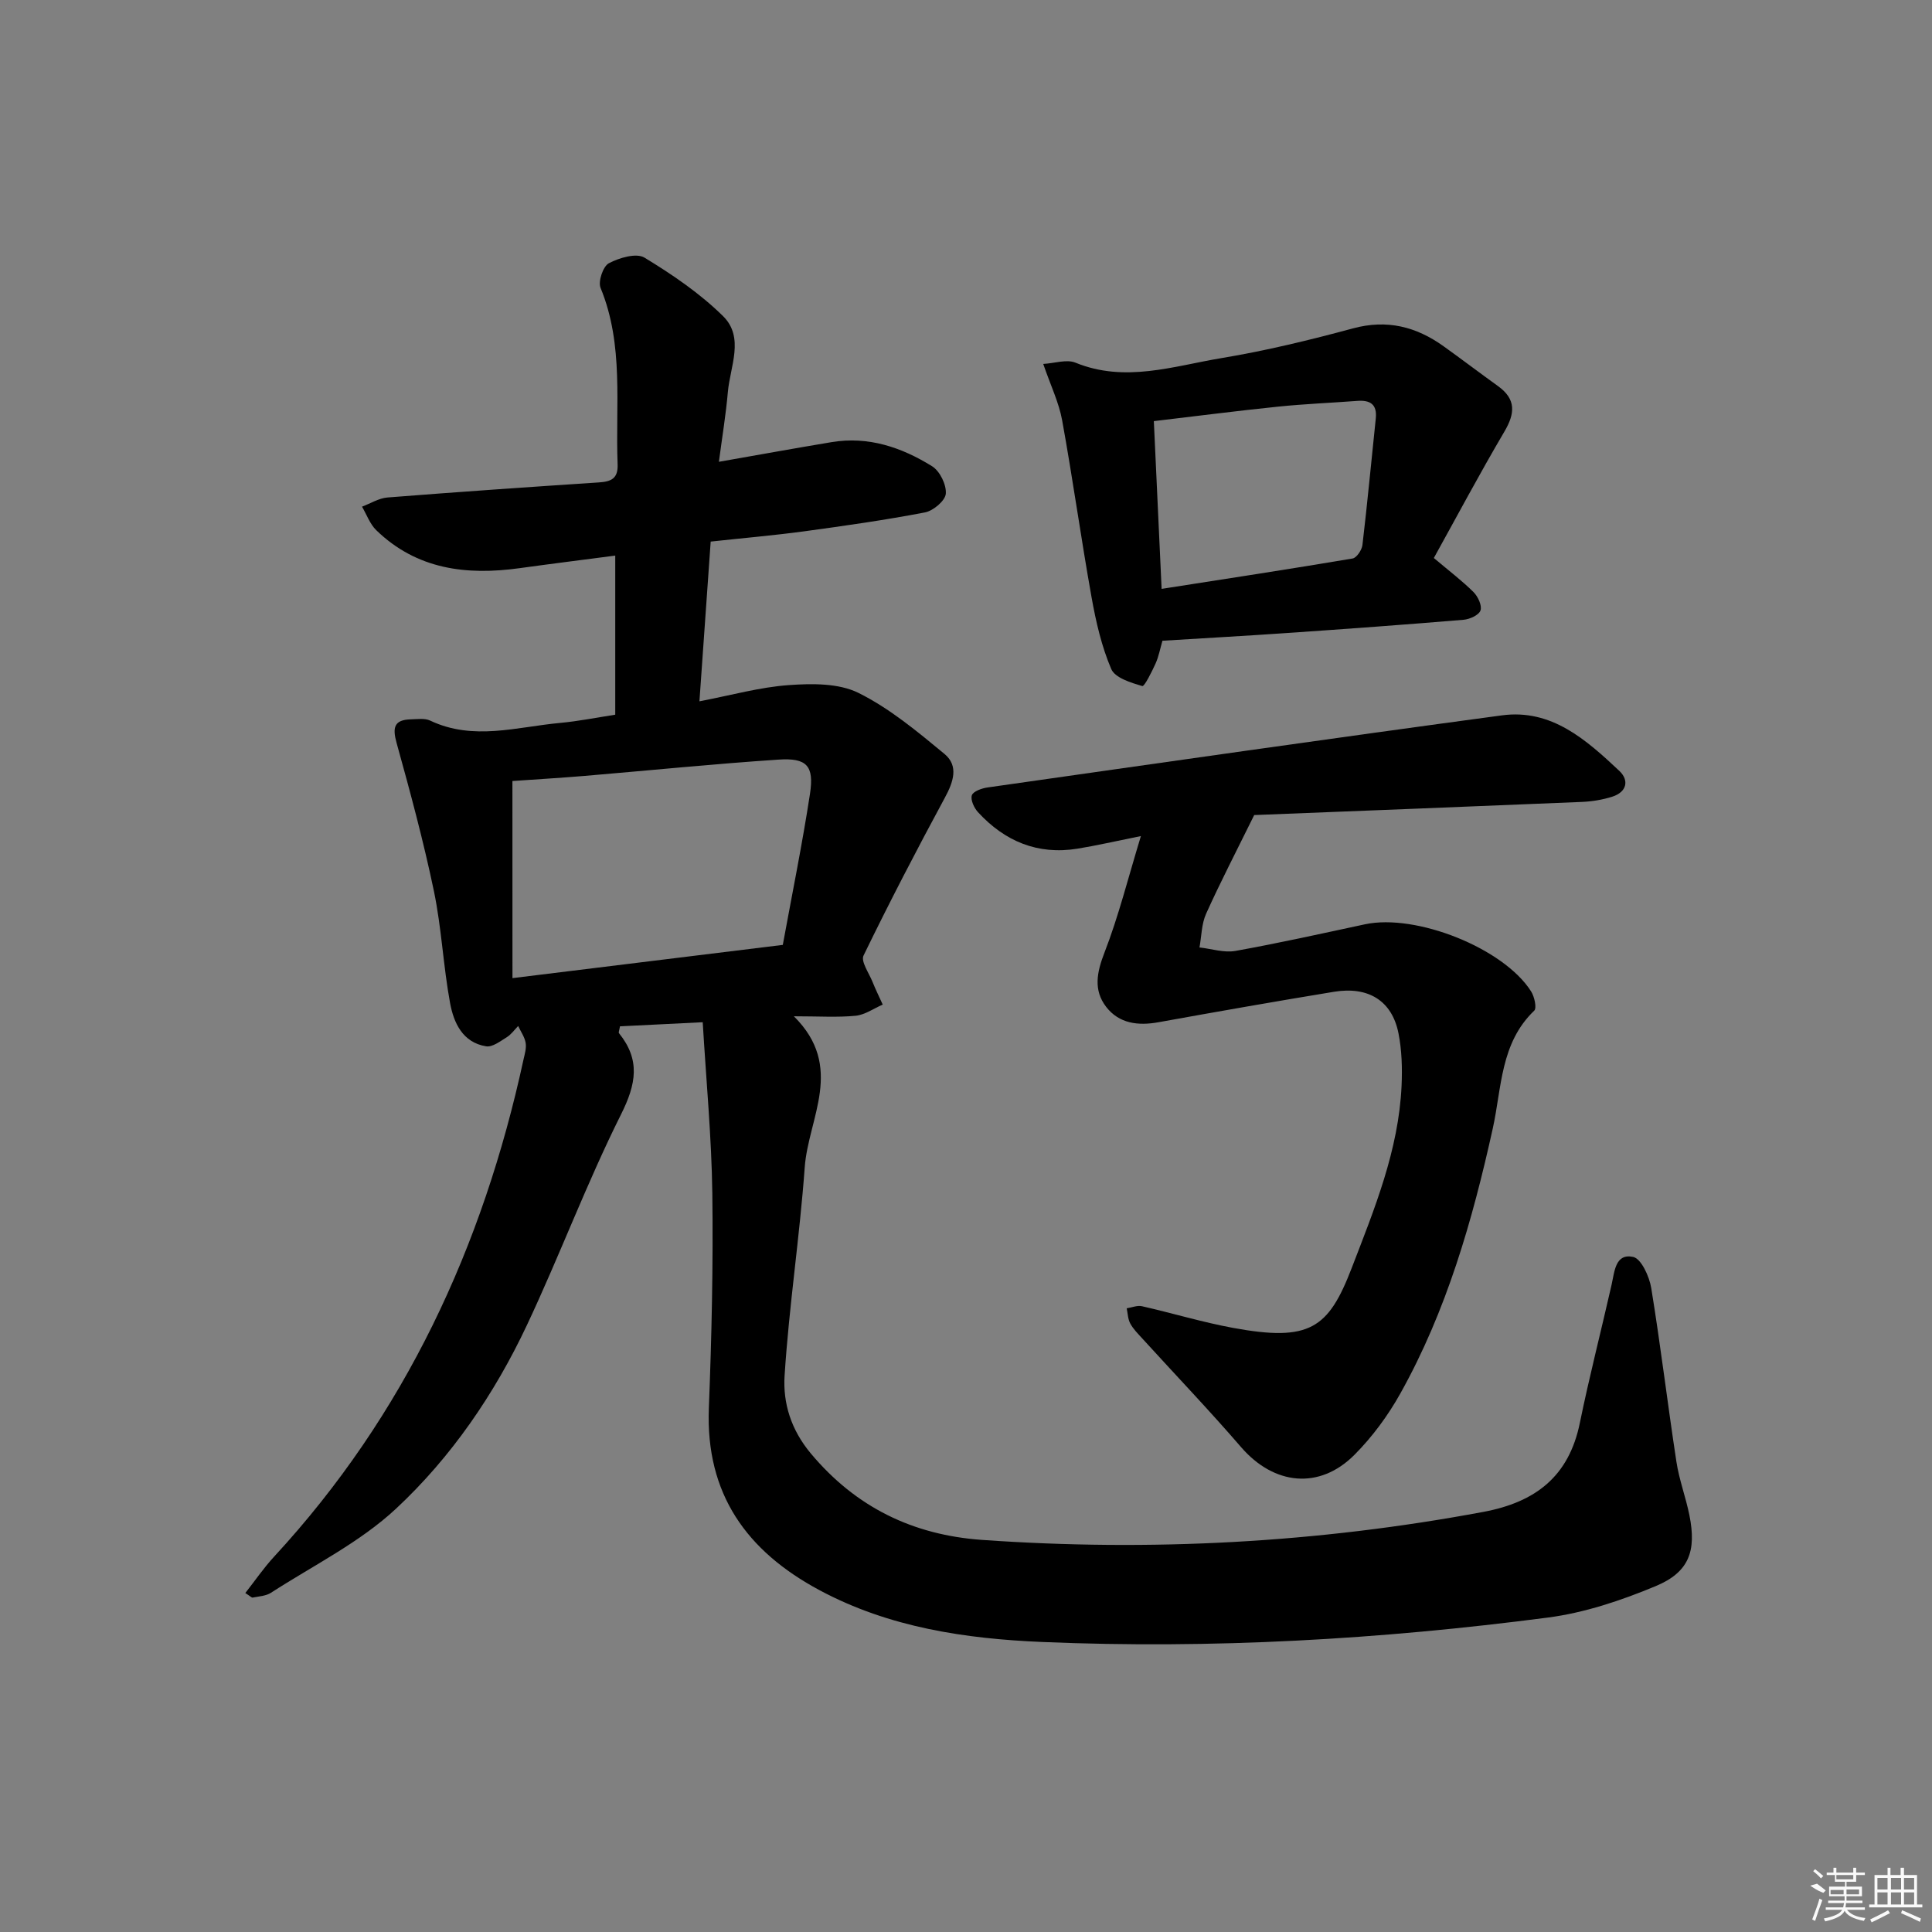<svg enable-background="new 0 0 400 400" viewBox="0 0 400 400" xmlns="http://www.w3.org/2000/svg"><rect x="0" y="0" width="400" height="400" fill="#808080" stroke="none"/><path d="m145.49 211.64c-6.71.33-11.97.59-17.13.85-.13.82-.34 1.25-.21 1.41 4.45 5.52 3.59 10.5.44 16.8-7.12 14.23-12.71 29.23-19.49 43.64-6.71 14.26-15.65 27.34-27.11 38.02-7.51 7-17.14 11.75-25.88 17.4-1.04.68-2.5.74-3.79 1-.23.05-.54-.32-1.53-.94 2-2.55 3.81-5.2 5.96-7.53 27.11-29.36 43.24-64.21 51.64-102.94.25-1.13.63-2.35.44-3.44-.21-1.22-1.01-2.33-1.55-3.49-.78.8-1.45 1.77-2.38 2.34-1.33.82-2.96 2.08-4.25 1.87-4.87-.79-6.71-4.86-7.47-8.97-1.41-7.66-1.76-15.54-3.34-23.15-2.15-10.31-4.9-20.51-7.72-30.66-.9-3.22-.55-4.84 2.98-4.92 1.33-.03 2.84-.27 3.96.26 8.93 4.24 17.96 1.3 26.93.48 3.77-.35 7.5-1.1 11.39-1.7 0-11.01 0-21.63 0-32.94-6.78.89-13.29 1.7-19.78 2.6-11.01 1.53-21.31.28-29.7-7.86-1.32-1.28-1.98-3.23-2.95-4.87 1.75-.66 3.47-1.75 5.26-1.9 14.59-1.15 29.18-2.16 43.78-3.12 2.56-.17 4-.8 3.88-3.77-.48-12.23 1.35-24.64-3.53-36.51-.55-1.32.52-4.47 1.72-5.1 2.15-1.13 5.69-2.18 7.37-1.16 5.77 3.5 11.49 7.4 16.27 12.11 4.49 4.42 1.45 10.44.99 15.76-.4 4.6-1.16 9.16-1.85 14.4 8.17-1.43 15.74-2.81 23.33-4.07 7.62-1.27 14.52 1.08 20.82 5 1.6 1 2.98 3.82 2.83 5.68-.12 1.45-2.6 3.54-4.32 3.87-8.29 1.59-16.67 2.78-25.04 3.92-6.24.84-12.52 1.38-19.32 2.12-.77 10.91-1.52 21.62-2.33 33.07 6.64-1.27 12.55-2.94 18.54-3.36 4.79-.34 10.3-.41 14.39 1.62 6.45 3.2 12.2 8 17.81 12.64 2.98 2.47 1.84 5.8.07 9.06-5.83 10.78-11.48 21.66-16.83 32.67-.6 1.23 1.12 3.62 1.85 5.44.64 1.6 1.41 3.15 2.12 4.72-1.86.8-3.68 2.12-5.6 2.31-3.76.37-7.58.11-12.8.11 10.6 10.47 3 21.02 2.25 31.26-1.04 14.41-3.25 28.74-4.17 43.16-.36 5.65 1.32 11.17 5.42 16.08 9.36 11.2 21.21 16.9 35.45 17.91 34.84 2.45 69.44.62 103.81-5.8 10.81-2.02 17.71-7.35 19.97-18.42 1.96-9.58 4.41-19.06 6.57-28.6.62-2.75.77-6.55 4.46-5.77 1.67.35 3.36 4.05 3.75 6.44 1.95 11.95 3.38 23.98 5.21 35.95.57 3.76 1.95 7.38 2.7 11.12 1.48 7.38-.07 11.77-6.99 14.65-7.12 2.97-14.72 5.52-22.33 6.51-34.7 4.53-69.59 6.53-104.57 5.06-15.97-.67-31.75-2.98-46.2-10.72-15.09-8.08-23.62-19.91-22.93-37.7.58-14.8.91-29.62.72-44.43-.16-11.74-1.28-23.45-1.99-35.47zm-39.39-9.13c19.1-2.35 37.18-4.57 55.97-6.88 1.91-10.45 4.03-20.83 5.63-31.29.88-5.79-.65-7.47-6.53-7.07-13.42.89-26.81 2.25-40.22 3.38-5.07.42-10.15.72-14.86 1.05.01 13.68.01 26.78.01 40.81z"/><path d="m259.67 168.75c-3.78 7.67-7.05 13.97-9.96 20.43-.95 2.1-.94 4.64-1.37 6.98 2.48.27 5.07 1.14 7.43.72 8.98-1.61 17.89-3.6 26.81-5.51 10.6-2.28 28.78 4.95 34.43 13.91.68 1.08 1.2 3.43.63 3.97-7.03 6.73-6.71 15.95-8.58 24.4-4.21 19.04-9.55 37.7-19.12 54.83-2.56 4.59-5.8 8.99-9.5 12.71-7.3 7.33-16.7 6.28-23.49-1.58-6.62-7.67-13.63-15-20.45-22.49-.89-.98-1.87-1.95-2.49-3.1-.5-.91-.51-2.09-.74-3.15 1.06-.16 2.19-.65 3.16-.43 6.31 1.43 12.53 3.32 18.88 4.49 15.86 2.91 19.72.12 24.53-12.36 4.71-12.24 9.74-24.43 10.34-37.78.16-3.61.06-7.33-.64-10.86-1.33-6.71-6.21-9.77-13.37-8.59-12.12 1.99-24.22 4.12-36.3 6.3-4.24.77-8.18.29-10.86-3.19-2.65-3.45-1.94-7.12-.34-11.23 2.9-7.47 4.85-15.3 7.54-24.12-5.51 1.11-9.3 1.99-13.14 2.61-8.24 1.33-15.05-1.53-20.59-7.56-.81-.88-1.57-2.54-1.27-3.49.26-.81 2.04-1.45 3.22-1.62 35.49-5.05 70.98-10.15 106.51-14.93 10.28-1.39 17.48 5.07 24.31 11.48 2.12 1.99 1.54 4.41-1.46 5.36-2.02.64-4.19.99-6.3 1.08-22.93.96-45.85 1.85-67.82 2.72z"/><path d="m296.86 115.53c3.24 2.73 5.89 4.74 8.22 7.06.92.92 1.79 2.79 1.44 3.8-.33.96-2.24 1.83-3.53 1.93-12.08 1.01-24.17 1.89-36.27 2.72-8.61.6-17.23 1.07-26.05 1.62-.47 1.61-.76 3.23-1.41 4.69-.78 1.72-2.32 4.82-2.76 4.69-2.35-.69-5.65-1.69-6.43-3.53-1.99-4.65-3.16-9.75-4.06-14.77-2.19-12.22-3.89-24.53-6.11-36.75-.67-3.67-2.37-7.16-3.91-11.64 2.38-.14 4.86-1.01 6.68-.26 10.3 4.21 20.31.69 30.29-.96 9.14-1.52 18.2-3.72 27.15-6.14 7.05-1.91 13.09-.37 18.77 3.7 3.78 2.71 7.49 5.53 11.27 8.25s3.54 5.66 1.3 9.45c-5.11 8.67-9.84 17.58-14.59 26.14zm-56.36 6.39c13.4-2.09 26.49-4.09 39.54-6.29.84-.14 1.92-1.77 2.04-2.8 1.03-8.71 1.84-17.45 2.76-26.18.31-2.94-1.16-3.85-3.83-3.65-5.46.41-10.94.63-16.39 1.19-8.5.87-16.98 1.97-25.73 3 .54 11.88 1.07 23.12 1.61 34.73z"/><g fill="#fafafa"><path d="m374.8 390.4 1.4-.4c.7.5 1.3 1 1.8 1.4l-.5.5c-1.5-.6-2.1-1.1-2.7-1.5zm1 7.3-.6-.3c.5-1.4 1.1-2.8 1.5-4.3.2.1.4.2.6.3-.5 1.3-1 2.8-1.5 4.3zm-.4-10.3.4-.4c.4.3 1 .8 1.7 1.4l-.5.5c-.4-.5-1-1-1.6-1.5zm2.5.3h1.7v-1h.6v1h3.5v-1h.6v1h1.8v.5h-1.8v1.4h-2v1h3.2v2h-3.2v.9h3.3v.5h-3.4c0 .3-.1.6-.1.9h4v.5h-3.7c.7.9 1.9 1.5 3.8 1.7-.1.2-.2.4-.3.6-2.1-.4-3.5-1.1-4-2.1-.4 1-1.8 1.7-4 2.2-.1-.2-.2-.4-.3-.6 2.1-.4 3.4-1 3.8-1.8h-3.4v-.5h3.6c.1-.3.1-.6.2-.9h-3.3v-.5h3.4c0-.3 0-.6 0-.9h-3.2v-2h3.3v-1h-2.1v-1.4h-1.7v-.5zm1.1 3.5v1h2.7c0-.3 0-.4 0-.4 0-.1 0-.2 0-.2 0-.1 0-.2 0-.3h-2.7zm1.2-3v.9h3.5v-.9zm4.7 3h-2.6v.6.4h2.6z"/><path d="m393.6 386.7h.6v1.5h2.7v6.1h1.1v.6h-11v-.6h1.1v-6.1h2.7v-1.5h.6v1.5h2.1v-1.5zm-2.7 8.8.4.6c-1.2.6-2.5 1.3-3.8 1.9-.1-.2-.2-.4-.3-.6 1.2-.6 2.5-1.2 3.7-1.9zm-2.2-6.7v2.4h2.1v-2.4zm0 3v2.5h2.1v-2.5zm2.8-3v2.4h2.1v-2.4zm0 3v2.5h2.1v-2.5zm6 6.1c-1.4-.7-2.7-1.3-3.9-1.8l.2-.6c1.5.6 2.7 1.2 3.9 1.7zm-1.2-9.1h-2.1v2.4h2.1zm-2.1 3v2.5h2.1v-2.5z"/></g></svg>